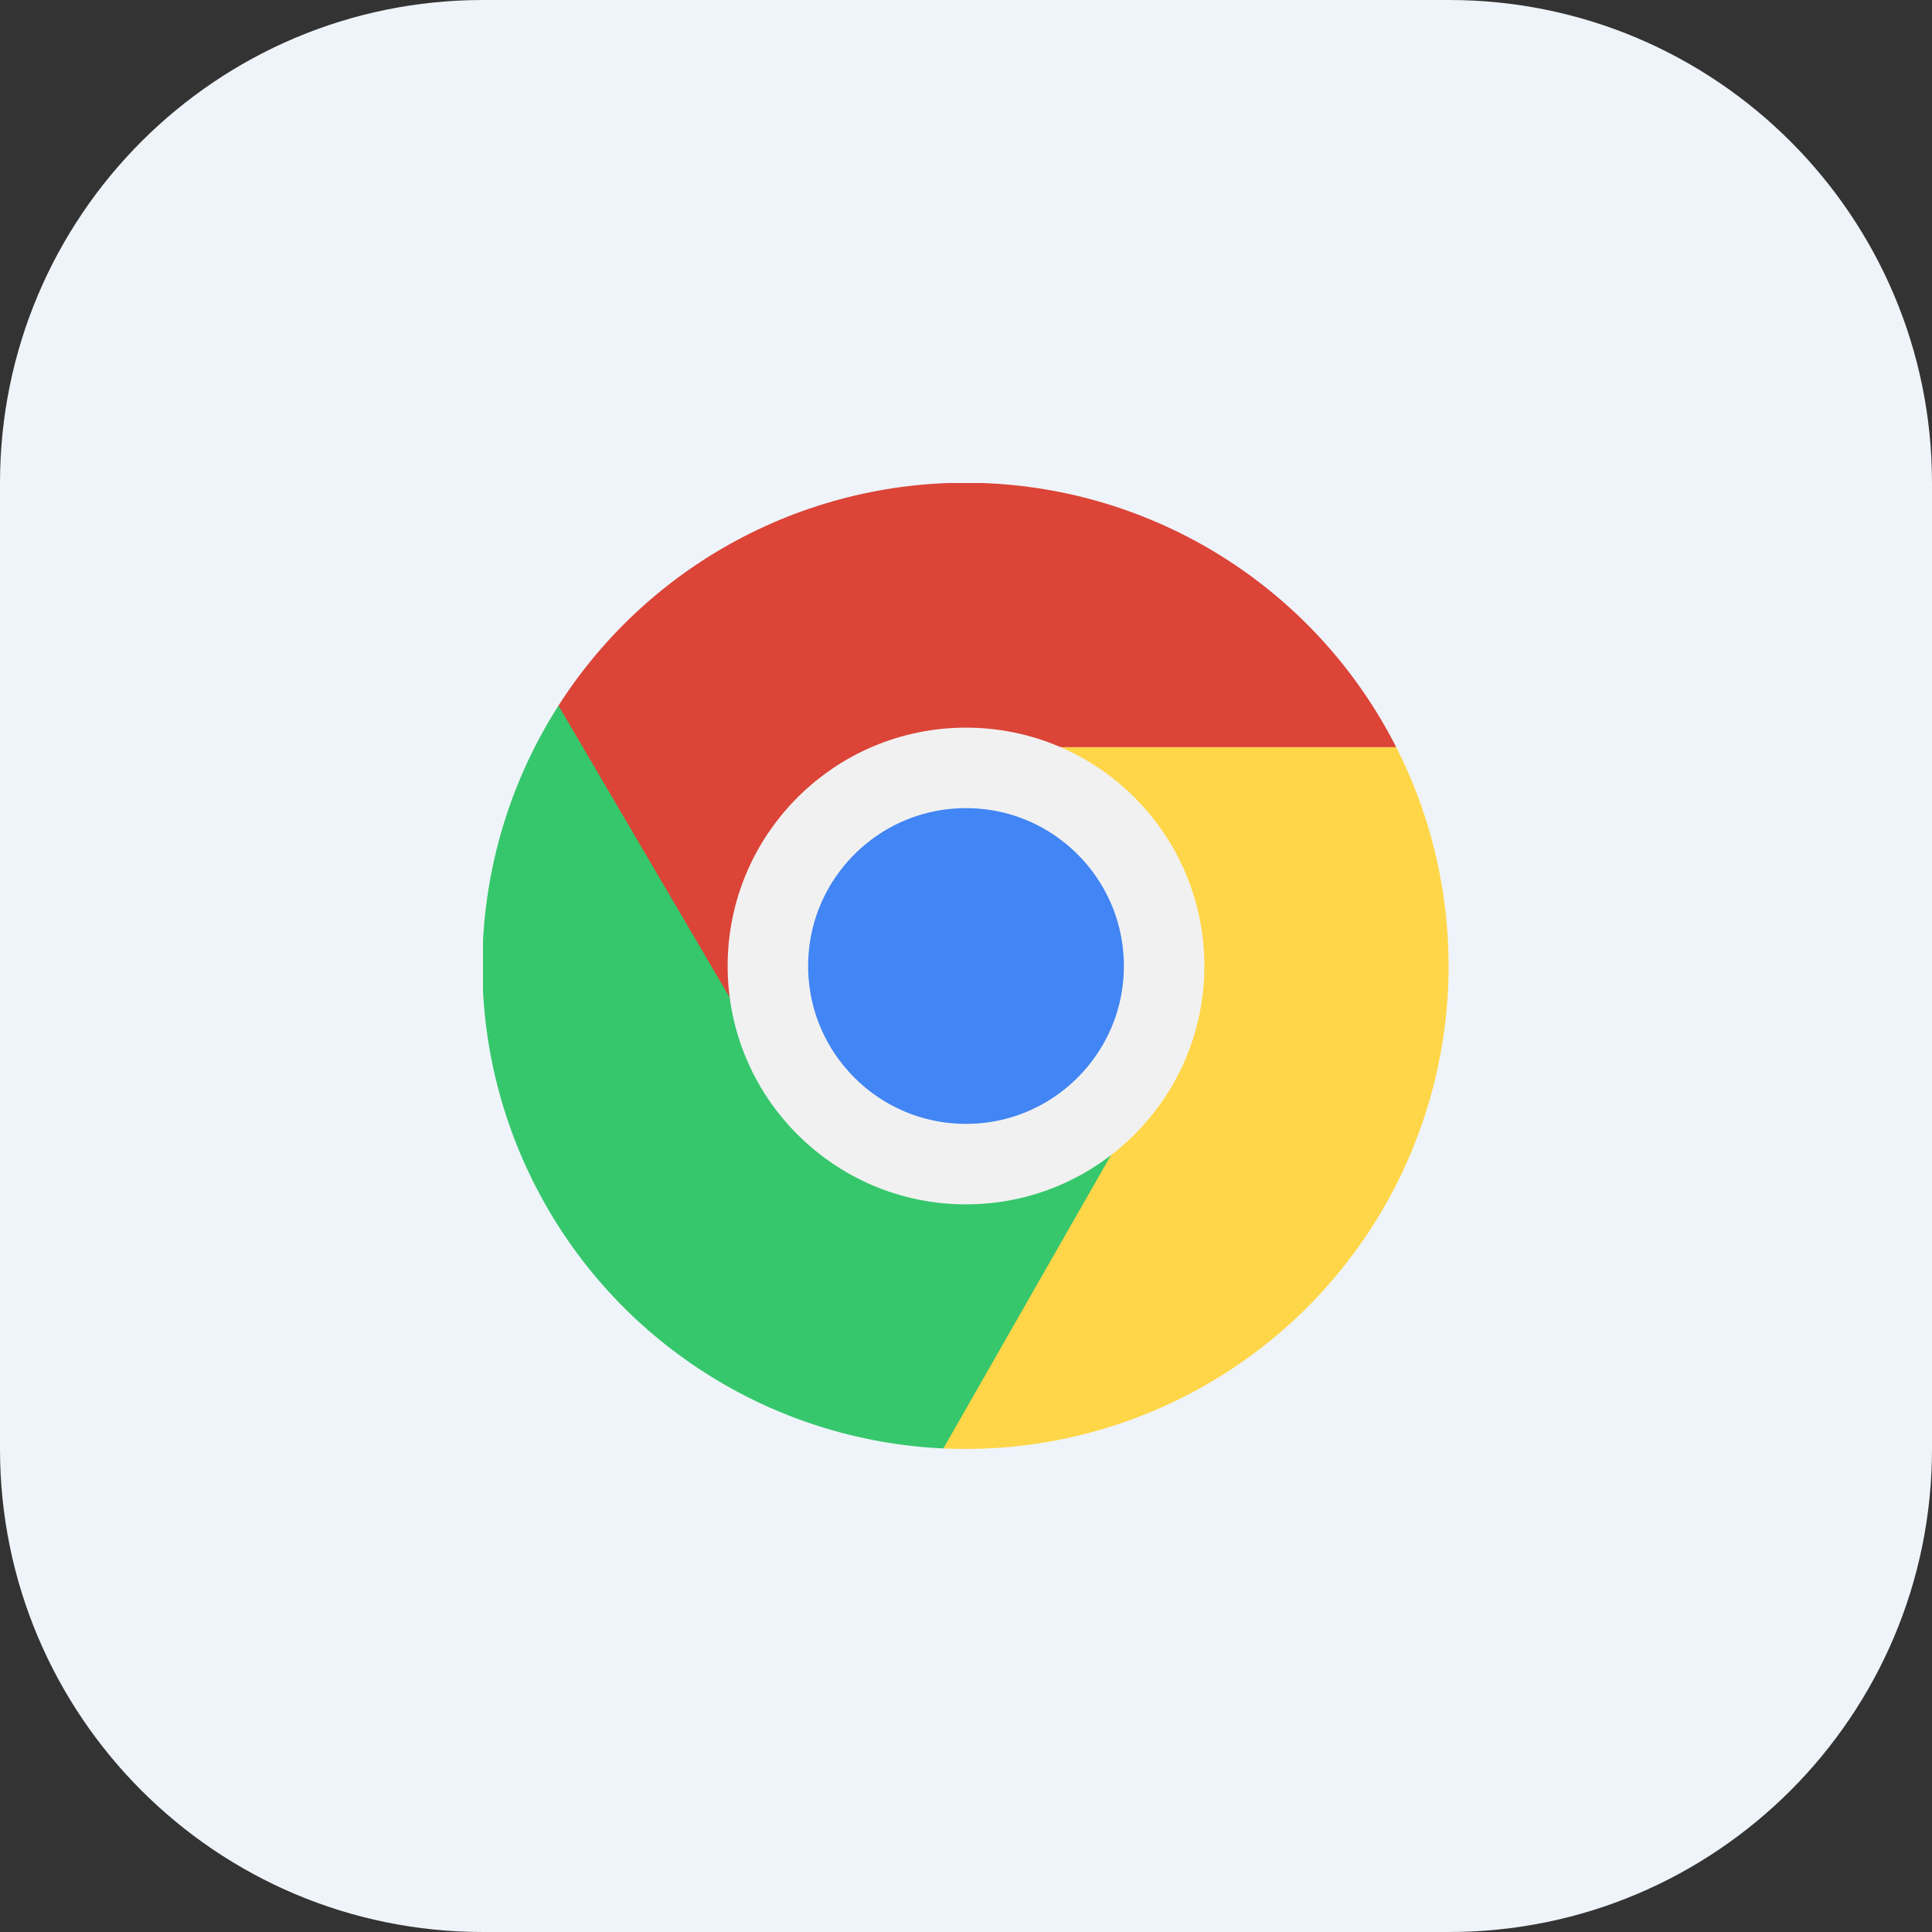 <svg width="48" height="48" viewBox="0 0 48 48" fill="none" xmlns="http://www.w3.org/2000/svg">
<rect x="0" y="0" width="48" height="48" fill="#333333" stroke="none"/>
<path d="M0 12C0 5.373 5.373 0 12 0H36C42.627 0 48 5.373 48 12V36C48 42.627 42.627 48 36 48H12C5.373 48 0 42.627 0 36V12Z" fill="#EFF4FA"/>
<g clip-path="url(#clip0_17401_396)">
<path d="M24 18.562H34.688C35.638 20.434 36.082 22.521 35.974 24.617C35.865 26.714 35.209 28.745 34.071 30.508C32.932 32.271 31.351 33.705 29.485 34.666C27.619 35.627 25.534 36.083 23.438 35.986" fill="#FFD648"/>
<path d="M28.734 26.719L23.438 35.986C21.333 35.89 19.291 35.242 17.517 34.107C15.742 32.972 14.298 31.39 13.329 29.519C12.36 27.649 11.9 25.556 11.996 23.452C12.092 21.348 12.74 19.306 13.875 17.531" fill="#36C76C"/>
<path d="M24 18.563H34.688C33.73 16.676 32.291 15.076 30.516 13.925C28.741 12.774 26.693 12.113 24.581 12.008C22.468 11.903 20.364 12.359 18.484 13.329C16.604 14.299 15.014 15.749 13.875 17.531L19.266 26.719" fill="#DB4437"/>
<path d="M24 28.922C26.718 28.922 28.922 26.718 28.922 24C28.922 21.282 26.718 19.078 24 19.078C21.282 19.078 19.078 21.282 19.078 24C19.078 26.718 21.282 28.922 24 28.922Z" fill="#4285F4" stroke="#F1F1F1" stroke-width="2"/>
</g>
<defs>
<clipPath id="clip0_17401_396">
<rect width="24" height="24" fill="white" transform="translate(12 12)"/>
</clipPath>
</defs>
</svg>
